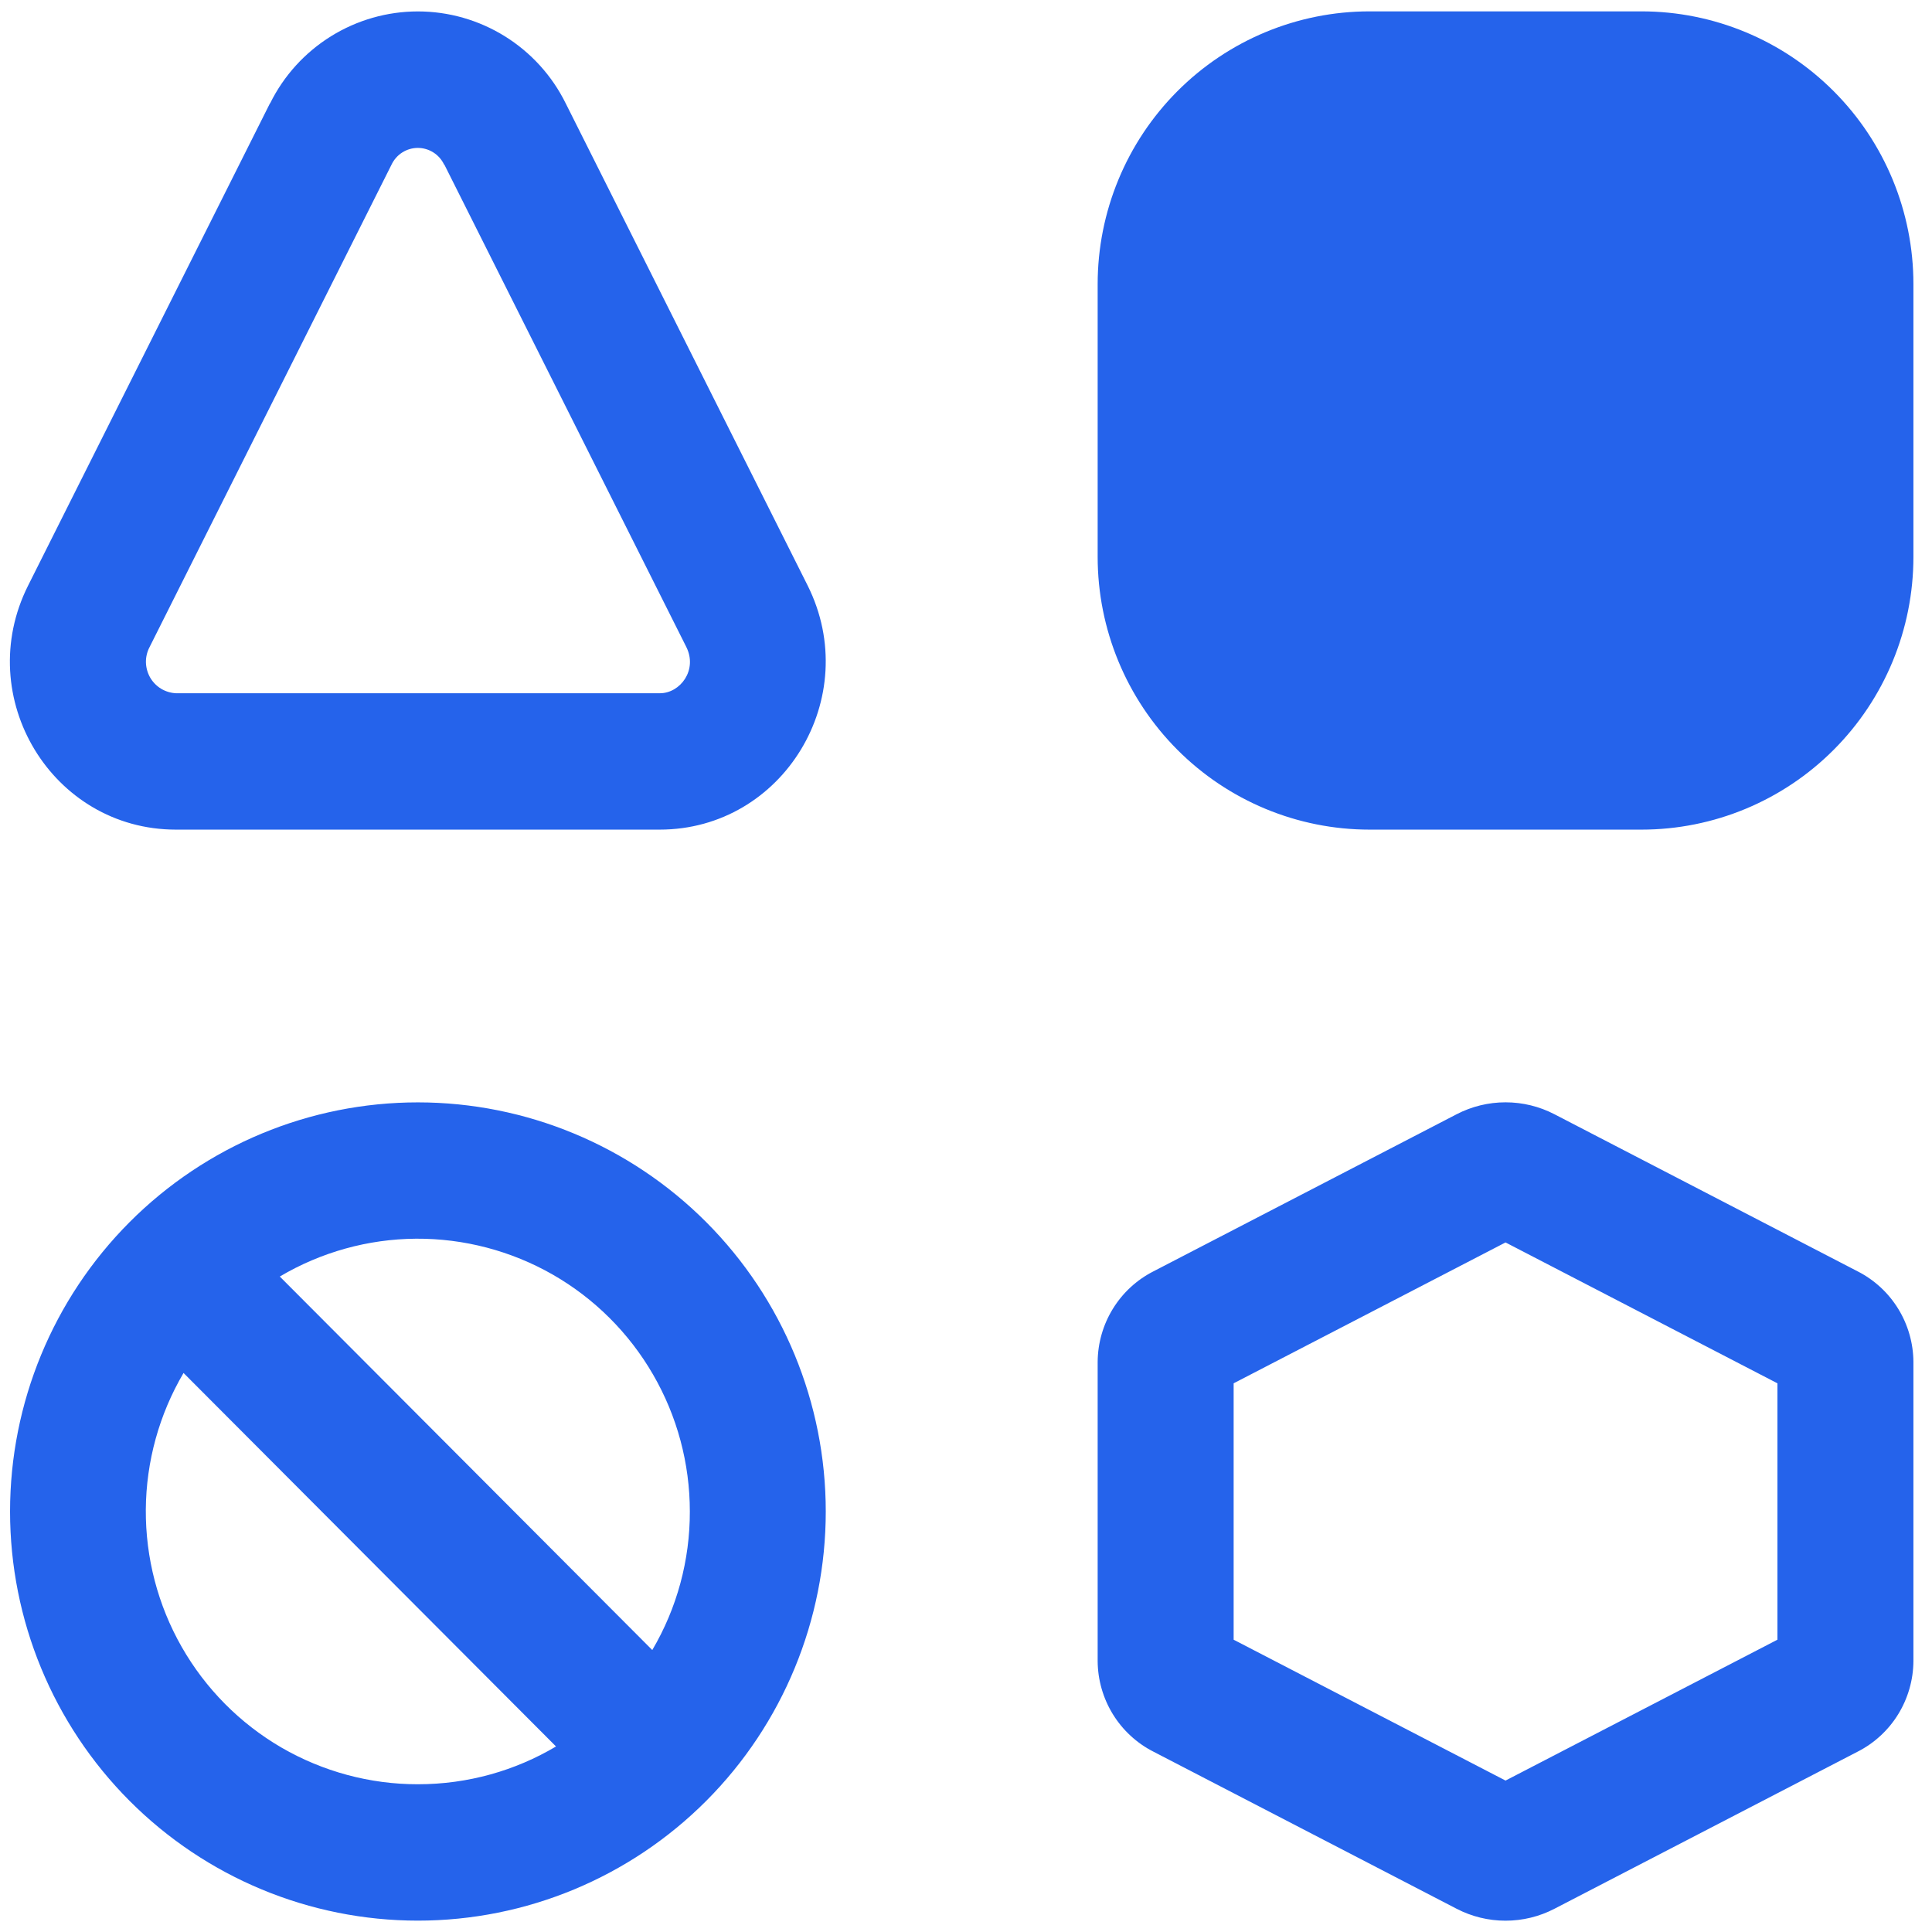 <svg width="34" height="34" viewBox="0 0 34 34" fill="none" xmlns="http://www.w3.org/2000/svg">
<path d="M19.317 5C19.317 3.727 19.822 2.506 20.719 1.606C21.616 0.706 22.833 0.2 24.102 0.2H28.888C30.157 0.2 31.374 0.706 32.271 1.606C33.169 2.506 33.673 3.727 33.673 5V9.8C33.673 11.073 33.169 12.294 32.271 13.194C31.374 14.094 30.157 14.6 28.888 14.6H24.102C22.833 14.6 21.616 14.094 20.719 13.194C19.822 12.294 19.317 11.073 19.317 9.8V5ZM4.754 1.818C4.994 1.332 5.365 0.924 5.825 0.638C6.284 0.353 6.814 0.201 7.354 0.201C7.895 0.201 8.425 0.353 8.884 0.638C9.344 0.924 9.715 1.332 9.955 1.818L14.214 10.306C15.195 12.272 13.786 14.6 11.608 14.6H3.096C0.918 14.6 -0.493 12.272 0.495 10.304L4.751 1.818H4.754ZM7.816 2.898C7.775 2.81 7.709 2.735 7.627 2.683C7.545 2.631 7.45 2.603 7.353 2.603C7.256 2.603 7.161 2.631 7.079 2.683C6.997 2.735 6.932 2.81 6.89 2.898L2.634 11.384C2.59 11.467 2.567 11.559 2.568 11.653C2.57 11.747 2.595 11.839 2.641 11.921C2.687 12.002 2.754 12.071 2.834 12.12C2.914 12.168 3.005 12.196 3.098 12.2H11.613C11.972 12.2 12.281 11.79 12.077 11.384L7.819 2.895L7.816 2.898ZM14.532 26.6C14.532 28.509 13.776 30.341 12.43 31.691C11.084 33.041 9.258 33.8 7.354 33.8C5.451 33.8 3.625 33.041 2.279 31.691C0.933 30.341 0.177 28.509 0.177 26.6C0.177 24.69 0.933 22.859 2.279 21.509C3.625 20.159 5.451 19.4 7.354 19.4C9.258 19.4 11.084 20.159 12.43 21.509C13.776 22.859 14.532 24.69 14.532 26.6ZM12.14 26.6C12.14 25.753 11.917 24.922 11.493 24.19C11.07 23.458 10.461 22.851 9.728 22.431C8.995 22.012 8.165 21.794 7.321 21.799C6.478 21.805 5.65 22.035 4.924 22.465L11.479 29.038C11.914 28.3 12.142 27.457 12.14 26.6ZM7.354 31.4C8.24 31.4 9.072 31.158 9.785 30.735L3.23 24.162C2.801 24.891 2.572 25.721 2.566 26.567C2.561 27.414 2.778 28.247 3.197 28.982C3.616 29.717 4.221 30.328 4.951 30.753C5.681 31.177 6.511 31.401 7.354 31.4ZM25.634 19.609C25.9 19.471 26.195 19.399 26.495 19.399C26.795 19.399 27.09 19.471 27.356 19.609L32.692 22.374C32.985 22.523 33.232 22.751 33.405 23.032C33.578 23.313 33.671 23.637 33.673 23.967V29.233C33.671 29.563 33.578 29.887 33.405 30.168C33.232 30.449 32.985 30.677 32.692 30.826L27.356 33.591C27.09 33.729 26.795 33.801 26.495 33.801C26.195 33.801 25.9 33.729 25.634 33.591L20.298 30.826C20.005 30.677 19.758 30.449 19.585 30.168C19.412 29.887 19.319 29.563 19.317 29.233V23.967C19.319 23.637 19.412 23.313 19.585 23.032C19.758 22.751 20.005 22.523 20.298 22.374L25.634 19.609ZM21.71 24.344V28.856L26.495 31.335L31.28 28.856V24.344L26.495 21.865L21.71 24.344Z" fill="#2563EB"/>
</svg>
